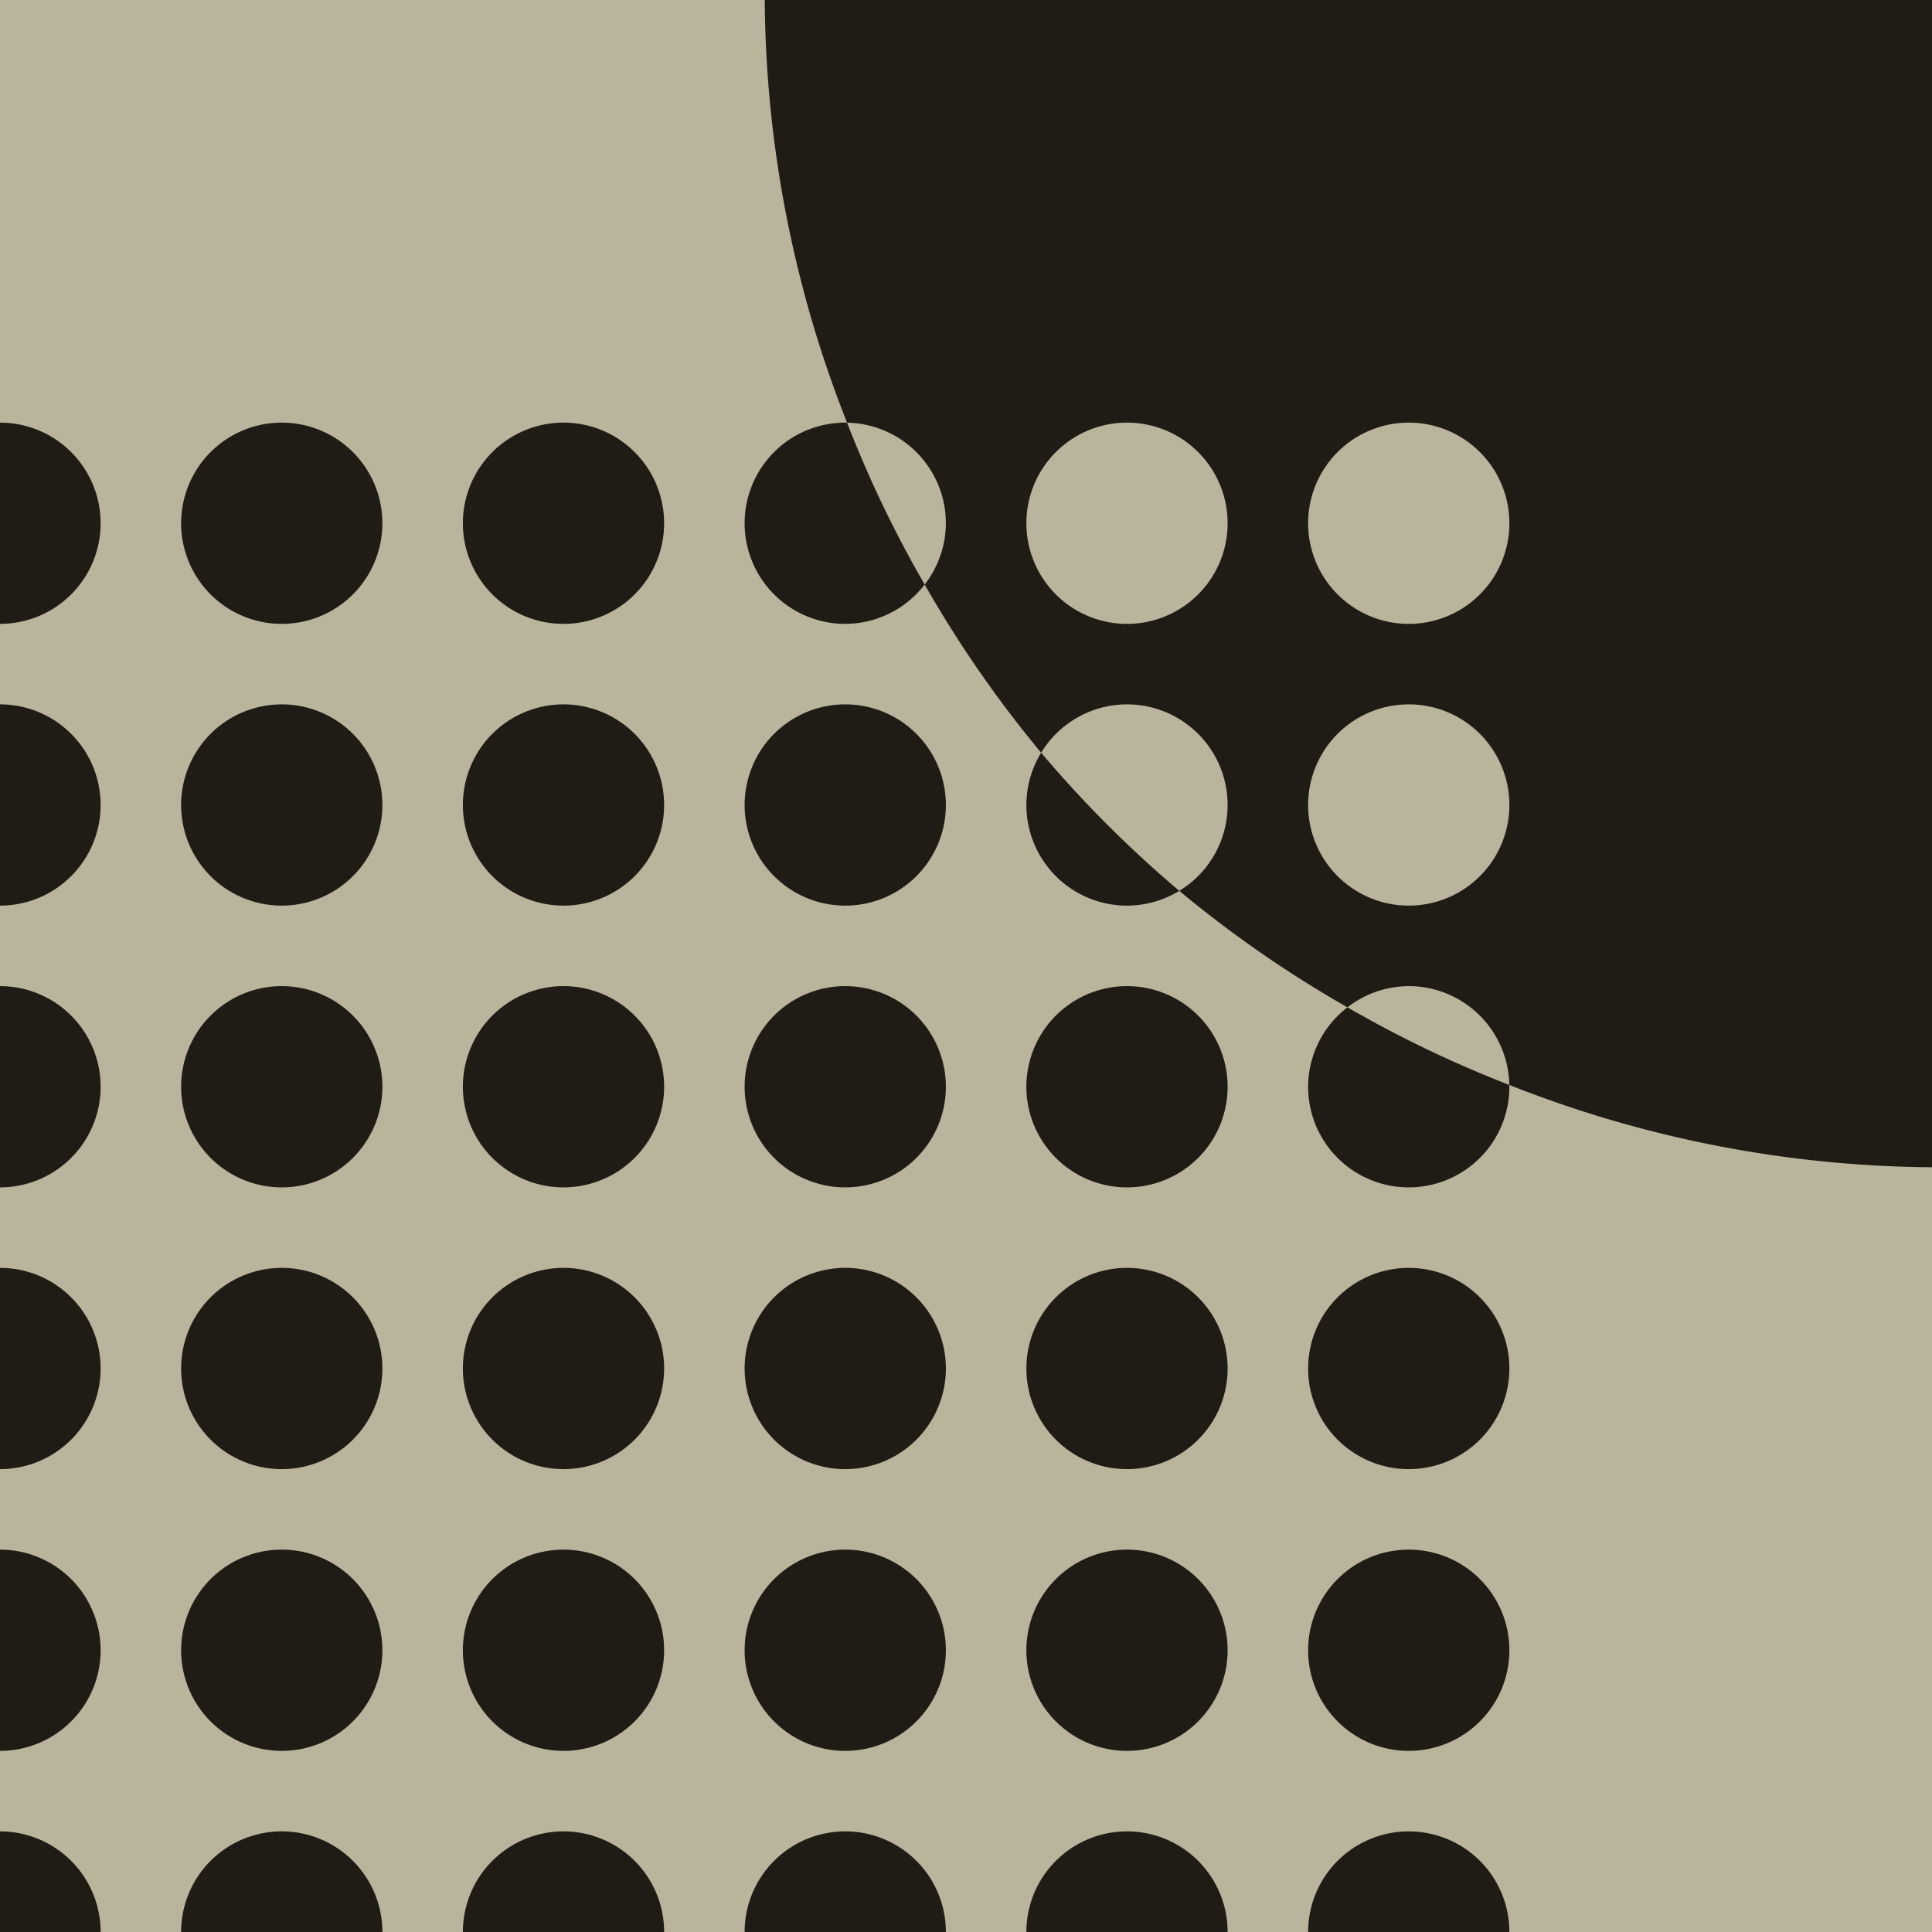 <?xml version="1.0" encoding="UTF-8" standalone="no"?>
<!-- Created with Inkscape (http://www.inkscape.org/) -->

<svg
   width="48"
   height="48"
   viewBox="0 0 48 48"
   version="1.1"
   id="svg5"
   xmlns:inkscape="http://www.inkscape.org/namespaces/inkscape"
   xmlns:sodipodi="http://sodipodi.sourceforge.net/DTD/sodipodi-0.dtd"
   xmlns="http://www.w3.org/2000/svg"
   xmlns:svg="http://www.w3.org/2000/svg">
  <sodipodi:namedview
     id="namedview7"
     pagecolor="#505050"
     bordercolor="#ffffff"
     borderopacity="1"
     inkscape:showpageshadow="0"
     inkscape:pageopacity="0"
     inkscape:pagecheckerboard="1"
     inkscape:deskcolor="#505050"
     inkscape:document-units="px"
     showgrid="false" />
  <defs
     id="defs2" />
  <g
     inkscape:label="Layer 1"
     inkscape:groupmode="layer"
     id="layer1">
    <rect
       style="fill:#bbb49c;fill-opacity:1;fill-rule:evenodd;stroke-width:0.7;stroke-linecap:round;stroke-linejoin:round"
       id="rect234"
       width="94.122"
       height="95.36"
       x="-23.061"
       y="-23.68" />
    <path
       id="path894"
       style="fill:#1e1c15;fill-rule:evenodd;stroke-width:0.535;stroke-linecap:round;stroke-linejoin:round"
       d="M 48,-29 A 29,29 0 0 0 19,0 29,29 0 0 0 21.045,10.502 2.5,2.5 0 0 1 23.5,13 2.5,2.5 0 0 1 22.973,14.523 29,29 0 0 0 25.867,18.701 2.5,2.5 0 0 1 28,17.5 2.5,2.5 0 0 1 30.5,20 2.5,2.5 0 0 1 29.299,22.133 29,29 0 0 0 33.477,25.027 2.5,2.5 0 0 1 35,24.5 2.5,2.5 0 0 1 37.498,26.955 29,29 0 0 0 48,29 29,29 0 0 0 77,0 29,29 0 0 0 48,-29 Z M 37.498,26.955 A 29,29 0 0 1 33.477,25.027 2.5,2.5 0 0 0 32.5,27 2.5,2.5 0 0 0 35,29.5 2.5,2.5 0 0 0 37.5,27 2.5,2.5 0 0 0 37.498,26.955 Z M 29.299,22.133 A 29,29 0 0 1 25.867,18.701 2.5,2.5 0 0 0 25.5,20 2.5,2.5 0 0 0 28,22.5 2.5,2.5 0 0 0 29.299,22.133 Z M 22.973,14.523 A 29,29 0 0 1 21.045,10.502 2.5,2.5 0 0 0 21,10.5 2.5,2.5 0 0 0 18.5,13 2.5,2.5 0 0 0 21,15.5 2.5,2.5 0 0 0 22.973,14.523 Z M 0,10.5 A 2.5,2.5 0 0 0 -2.5,13 2.5,2.5 0 0 0 0,15.5 2.5,2.5 0 0 0 2.5,13 2.5,2.5 0 0 0 0,10.5 Z m 7,0 A 2.5,2.5 0 0 0 4.5,13 2.5,2.5 0 0 0 7,15.5 2.5,2.5 0 0 0 9.5,13 2.5,2.5 0 0 0 7,10.5 Z m 7,0 A 2.5,2.5 0 0 0 11.5,13 2.5,2.5 0 0 0 14,15.5 2.5,2.5 0 0 0 16.5,13 2.5,2.5 0 0 0 14,10.5 Z m 14,0 A 2.5,2.5 0 0 1 30.5,13 2.5,2.5 0 0 1 28,15.5 2.5,2.5 0 0 1 25.5,13 2.5,2.5 0 0 1 28,10.5 Z m 7,0 A 2.5,2.5 0 0 1 37.5,13 2.5,2.5 0 0 1 35,15.5 2.5,2.5 0 0 1 32.5,13 2.5,2.5 0 0 1 35,10.5 Z m -35,7 A 2.5,2.5 0 0 0 -2.5,20 2.5,2.5 0 0 0 0,22.5 2.5,2.5 0 0 0 2.5,20 2.5,2.5 0 0 0 0,17.5 Z m 7,0 A 2.5,2.5 0 0 0 4.5,20 2.5,2.5 0 0 0 7,22.5 2.5,2.5 0 0 0 9.5,20 2.5,2.5 0 0 0 7,17.5 Z m 7,0 A 2.5,2.5 0 0 0 11.5,20 2.5,2.5 0 0 0 14,22.5 2.5,2.5 0 0 0 16.5,20 2.5,2.5 0 0 0 14,17.5 Z m 7,0 A 2.5,2.5 0 0 0 18.5,20 2.5,2.5 0 0 0 21,22.5 2.5,2.5 0 0 0 23.5,20 2.5,2.5 0 0 0 21,17.5 Z m 14,0 A 2.5,2.5 0 0 1 37.5,20 2.5,2.5 0 0 1 35,22.5 2.5,2.5 0 0 1 32.5,20 2.5,2.5 0 0 1 35,17.5 Z m -35,7 A 2.5,2.5 0 0 0 -2.5,27 2.5,2.5 0 0 0 0,29.5 2.5,2.5 0 0 0 2.5,27 2.5,2.5 0 0 0 0,24.5 Z m 7,0 A 2.5,2.5 0 0 0 4.5,27 2.5,2.5 0 0 0 7,29.5 2.5,2.5 0 0 0 9.5,27 2.5,2.5 0 0 0 7,24.5 Z m 7,0 A 2.5,2.5 0 0 0 11.5,27 2.5,2.5 0 0 0 14,29.5 2.5,2.5 0 0 0 16.5,27 2.5,2.5 0 0 0 14,24.5 Z m 7,0 A 2.5,2.5 0 0 0 18.5,27 2.5,2.5 0 0 0 21,29.5 2.5,2.5 0 0 0 23.5,27 2.5,2.5 0 0 0 21,24.5 Z m 7,0 A 2.5,2.5 0 0 0 25.5,27 2.5,2.5 0 0 0 28,29.5 2.5,2.5 0 0 0 30.5,27 2.5,2.5 0 0 0 28,24.5 Z m -28,7 A 2.5,2.5 0 0 0 -2.5,34 2.5,2.5 0 0 0 0,36.5 2.5,2.5 0 0 0 2.5,34 2.5,2.5 0 0 0 0,31.5 Z m 7,0 A 2.5,2.5 0 0 0 4.5,34 2.5,2.5 0 0 0 7,36.5 2.5,2.5 0 0 0 9.5,34 2.5,2.5 0 0 0 7,31.5 Z m 7,0 A 2.5,2.5 0 0 0 11.5,34 2.5,2.5 0 0 0 14,36.5 2.5,2.5 0 0 0 16.5,34 2.5,2.5 0 0 0 14,31.5 Z m 7,0 A 2.5,2.5 0 0 0 18.5,34 2.5,2.5 0 0 0 21,36.5 2.5,2.5 0 0 0 23.5,34 2.5,2.5 0 0 0 21,31.5 Z m 7,0 A 2.5,2.5 0 0 0 25.5,34 2.5,2.5 0 0 0 28,36.5 2.5,2.5 0 0 0 30.5,34 2.5,2.5 0 0 0 28,31.5 Z m 7,0 A 2.5,2.5 0 0 0 32.5,34 2.5,2.5 0 0 0 35,36.5 2.5,2.5 0 0 0 37.5,34 2.5,2.5 0 0 0 35,31.5 Z m -35,7 A 2.5,2.5 0 0 0 -2.5,41 2.5,2.5 0 0 0 0,43.5 2.5,2.5 0 0 0 2.5,41 2.5,2.5 0 0 0 0,38.5 Z m 7,0 A 2.5,2.5 0 0 0 4.5,41 2.5,2.5 0 0 0 7,43.5 2.5,2.5 0 0 0 9.5,41 2.5,2.5 0 0 0 7,38.5 Z m 7,0 A 2.5,2.5 0 0 0 11.5,41 2.5,2.5 0 0 0 14,43.5 2.5,2.5 0 0 0 16.5,41 2.5,2.5 0 0 0 14,38.5 Z m 7,0 A 2.5,2.5 0 0 0 18.5,41 2.5,2.5 0 0 0 21,43.5 2.5,2.5 0 0 0 23.5,41 2.5,2.5 0 0 0 21,38.5 Z m 7,0 A 2.5,2.5 0 0 0 25.5,41 2.5,2.5 0 0 0 28,43.5 2.5,2.5 0 0 0 30.5,41 2.5,2.5 0 0 0 28,38.5 Z m 7,0 A 2.5,2.5 0 0 0 32.5,41 2.5,2.5 0 0 0 35,43.5 2.5,2.5 0 0 0 37.5,41 2.5,2.5 0 0 0 35,38.5 Z m -35,7 A 2.5,2.5 0 0 0 -2.5,48 2.5,2.5 0 0 0 0,50.5 2.5,2.5 0 0 0 2.5,48 2.5,2.5 0 0 0 0,45.5 Z m 7,0 A 2.5,2.5 0 0 0 4.5,48 2.5,2.5 0 0 0 7,50.5 2.5,2.5 0 0 0 9.5,48 2.5,2.5 0 0 0 7,45.5 Z m 7,0 A 2.5,2.5 0 0 0 11.5,48 2.5,2.5 0 0 0 14,50.5 2.5,2.5 0 0 0 16.5,48 2.5,2.5 0 0 0 14,45.5 Z m 7,0 A 2.5,2.5 0 0 0 18.5,48 2.5,2.5 0 0 0 21,50.5 2.5,2.5 0 0 0 23.5,48 2.5,2.5 0 0 0 21,45.5 Z m 7,0 A 2.5,2.5 0 0 0 25.5,48 2.5,2.5 0 0 0 28,50.5 2.5,2.5 0 0 0 30.5,48 2.5,2.5 0 0 0 28,45.5 Z m 7,0 A 2.5,2.5 0 0 0 32.5,48 2.5,2.5 0 0 0 35,50.5 2.5,2.5 0 0 0 37.5,48 2.5,2.5 0 0 0 35,45.5 Z" />
  </g>
</svg>
